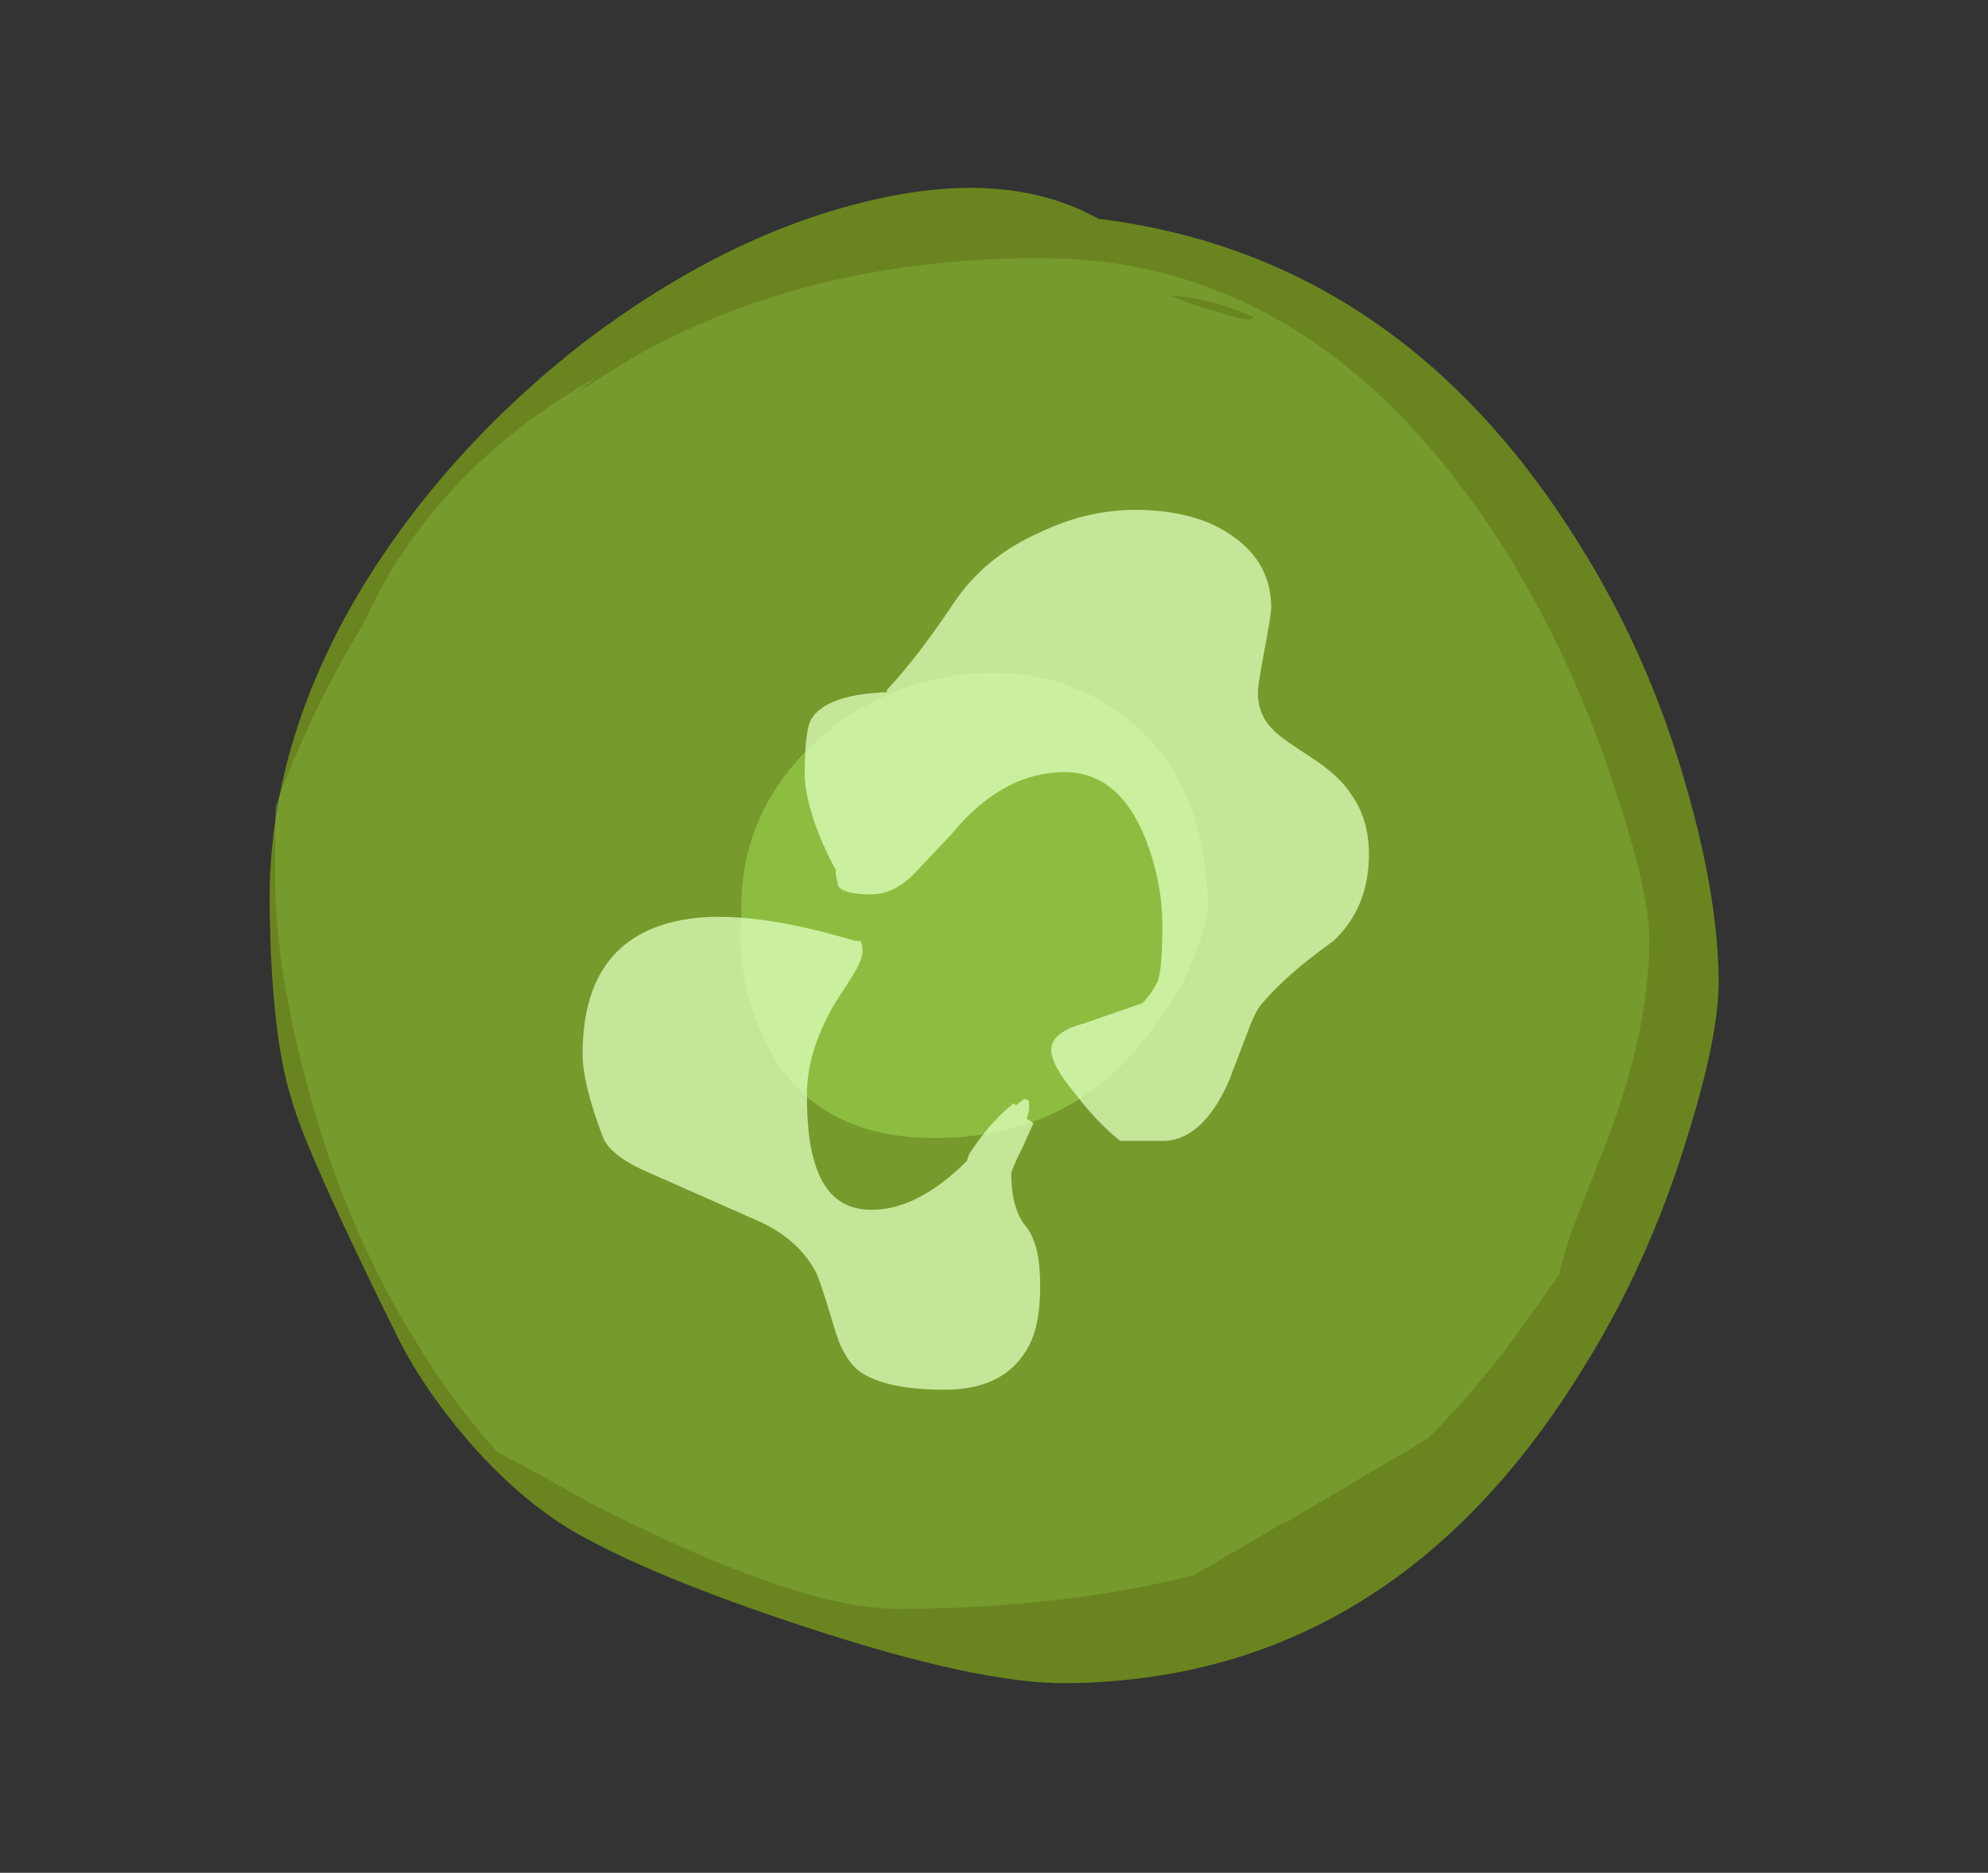 <?xml version="1.0" encoding="UTF-8" standalone="no"?>
<svg xmlns:ffdec="https://www.free-decompiler.com/flash" xmlns:xlink="http://www.w3.org/1999/xlink" ffdec:objectType="frame" height="295.05px" width="313.25px" xmlns="http://www.w3.org/2000/svg">
  <rect width="100%" height="100%" fill="#333333" stroke="none"/>
  <g transform="matrix(1.0, 0.0, 0.0, 1.0, 151.3, 276.35)">
    <use ffdec:characterId="250" height="234.85" transform="matrix(1.003, -0.009, 0.01, 1.003, -109.924, -245.613)" width="227.5" xlink:href="#sprite0"/>
    <use ffdec:characterId="252" height="213.85" transform="matrix(0.995, -7.0E-4, -0.005, 0.995, -107.485, -235.601)" width="217.7" xlink:href="#sprite1"/>
    <use ffdec:characterId="254" height="71.05" transform="matrix(1.025, -0.023, 0.033, 1.027, -36.034, -169.35)" width="72.1" xlink:href="#sprite2"/>
    <use ffdec:characterId="257" height="19.8" transform="matrix(7.0, 0.0, 0.0, 7.0, -59.5, -196.0)" width="17.7" xlink:href="#shape3"/>
  </g>
  <defs>
    <g id="sprite0" transform="matrix(1.0, 0.0, 0.0, 1.0, 113.75, 234.85)">
      <use ffdec:characterId="249" height="33.55" transform="matrix(7.0, 0.0, 0.0, 7.0, -113.75, -234.85)" width="32.5" xlink:href="#shape0"/>
    </g>
    <g id="shape0" transform="matrix(1.0, 0.0, 0.0, 1.0, 16.25, 33.55)">
      <path d="M16.25 -15.65 Q16.25 -14.4 15.5 -12.1 14.6 -9.25 13.05 -6.85 8.7 0.0 1.45 0.0 -0.5 0.0 -4.35 -1.3 -7.9 -2.5 -9.65 -3.55 -10.85 -4.3 -11.95 -5.6 -12.95 -6.8 -13.5 -7.95 -15.5 -12.1 -15.8 -13.25 -16.25 -14.7 -16.25 -17.65 -16.25 -21.2 -14.15 -24.65 -12.2 -27.8 -9.05 -30.2 -5.95 -32.5 -2.85 -33.25 0.4 -34.05 2.5 -32.85 9.3 -31.95 13.25 -25.4 14.75 -22.95 15.55 -20.05 16.25 -17.55 16.25 -15.65" fill="#bdff00" fill-opacity="0.4" fill-rule="evenodd" stroke="none"/>
    </g>
    <g id="sprite1" transform="matrix(1.0, 0.0, 0.0, 1.0, 108.85, 213.85)">
      <use ffdec:characterId="251" height="30.55" transform="matrix(7.0, 0.0, 0.0, 7.0, -108.85, -213.85)" width="31.1" xlink:href="#shape1"/>
    </g>
    <g id="shape1" transform="matrix(1.0, 0.0, 0.0, 1.0, 15.55, 30.55)">
      <path d="M5.65 -29.35 Q6.1 -29.2 6.4 -29.15 L6.55 -29.2 Q5.55 -29.65 4.65 -29.7 L4.75 -29.65 Q5.1 -29.5 5.65 -29.35 M14.8 -18.4 Q15.55 -16.15 15.55 -15.1 15.55 -13.0 14.55 -10.4 L13.85 -8.6 Q13.65 -8.05 13.55 -7.55 L12.6 -6.2 Q11.65 -4.9 10.6 -3.85 L10.45 -3.75 Q9.5 -3.2 7.4 -1.95 L7.25 -1.9 6.95 -1.7 6.85 -1.65 6.6 -1.5 5.3 -0.75 Q2.3 0.0 -1.4 0.0 -3.65 0.0 -8.35 -2.4 -9.4 -3.0 -10.45 -3.55 -11.5 -4.7 -12.4 -6.2 -14.0 -8.8 -14.85 -12.05 -15.55 -14.65 -15.55 -16.7 L-15.55 -18.15 Q-14.75 -20.35 -13.6 -22.25 -13.3 -22.9 -12.95 -23.5 -11.3 -26.2 -8.35 -27.85 L-8.8 -27.5 Q-8.1 -27.95 -7.35 -28.4 -3.45 -30.55 1.7 -30.55 8.2 -30.55 12.45 -23.6 13.9 -21.2 14.8 -18.4" fill="#9bd956" fill-opacity="0.251" fill-rule="evenodd" stroke="none"/>
    </g>
    <g id="sprite2" transform="matrix(1.0, 0.0, 0.0, 1.0, 36.05, 71.05)">
      <use ffdec:characterId="253" height="10.15" transform="matrix(7.0, 0.0, 0.0, 7.0, -36.05, -71.05)" width="10.3" xlink:href="#shape2"/>
    </g>
    <g id="shape2" transform="matrix(1.0, 0.0, 0.0, 1.0, 5.15, 10.15)">
      <path d="M3.55 -9.05 Q5.15 -7.7 5.15 -5.0 5.15 -4.65 4.85 -3.95 4.5 -3.05 3.85 -2.3 2.1 0.0 -0.85 0.0 -3.8 0.0 -4.75 -2.4 -5.25 -3.6 -5.1 -4.95 -5.1 -7.1 -3.5 -8.6 -2.05 -9.95 0.0 -10.15 2.1 -10.3 3.55 -9.05" fill="#b0f260" fill-opacity="0.4" fill-rule="evenodd" stroke="none"/>
    </g>
    <g id="shape3" transform="matrix(1.0, 0.0, 0.0, 1.0, 8.5, 28.0)">
      <path d="M7.0 -25.8 Q7.0 -25.65 6.85 -24.85 6.7 -24.05 6.7 -23.9 6.7 -23.35 7.1 -23.0 7.25 -22.85 7.95 -22.4 8.55 -22.0 8.8 -21.6 9.2 -21.05 9.2 -20.25 9.2 -19.05 8.4 -18.3 7.35 -17.55 6.8 -16.9 6.65 -16.75 6.45 -16.2 L6.05 -15.15 Q5.45 -13.8 4.55 -13.8 L3.6 -13.8 Q3.05 -14.25 2.6 -14.85 2.05 -15.5 2.05 -15.85 2.05 -16.25 2.8 -16.45 L4.1 -16.9 Q4.3 -17.1 4.45 -17.4 4.55 -17.7 4.55 -18.65 4.55 -19.65 4.15 -20.65 3.55 -22.1 2.35 -22.1 0.95 -22.1 -0.2 -20.7 L-1.05 -19.8 Q-1.5 -19.35 -2.0 -19.35 -2.65 -19.35 -2.75 -19.55 L-2.8 -19.8 -2.8 -19.9 Q-3.0 -20.25 -3.2 -20.75 -3.5 -21.55 -3.5 -22.05 -3.5 -23.05 -3.35 -23.3 -3.0 -23.85 -1.65 -23.9 L-1.65 -23.95 Q-0.95 -24.7 -0.15 -25.9 0.55 -26.95 1.8 -27.5 2.95 -28.05 4.15 -28.0 5.4 -27.95 6.15 -27.4 7.0 -26.8 7.0 -25.8 M1.55 -14.7 L1.55 -14.5 1.5 -14.3 1.65 -14.2 1.4 -13.65 Q1.15 -13.15 1.15 -13.05 1.15 -12.25 1.5 -11.85 1.8 -11.45 1.8 -10.55 1.8 -9.75 1.6 -9.3 1.1 -8.2 -0.35 -8.2 -1.65 -8.2 -2.25 -8.6 -2.65 -8.9 -2.85 -9.65 -3.15 -10.65 -3.25 -10.85 -3.65 -11.6 -4.55 -12.0 L-7.15 -13.15 Q-7.9 -13.5 -8.05 -13.9 -8.5 -15.1 -8.5 -15.75 -8.5 -18.45 -6.1 -18.8 -4.7 -19.0 -2.35 -18.3 L-2.25 -18.3 Q-2.2 -18.25 -2.2 -18.05 -2.2 -17.9 -2.4 -17.55 L-2.85 -16.85 Q-3.45 -15.8 -3.45 -14.85 -3.45 -13.9 -3.3 -13.4 -3.0 -12.25 -2.0 -12.25 -0.95 -12.25 0.15 -13.35 L0.2 -13.5 Q0.65 -14.2 1.15 -14.6 L1.2 -14.65 1.25 -14.6 1.45 -14.75 1.55 -14.7" fill="#deffbd" fill-opacity="0.753" fill-rule="evenodd" stroke="none"/>
    </g>
  </defs>
</svg>

